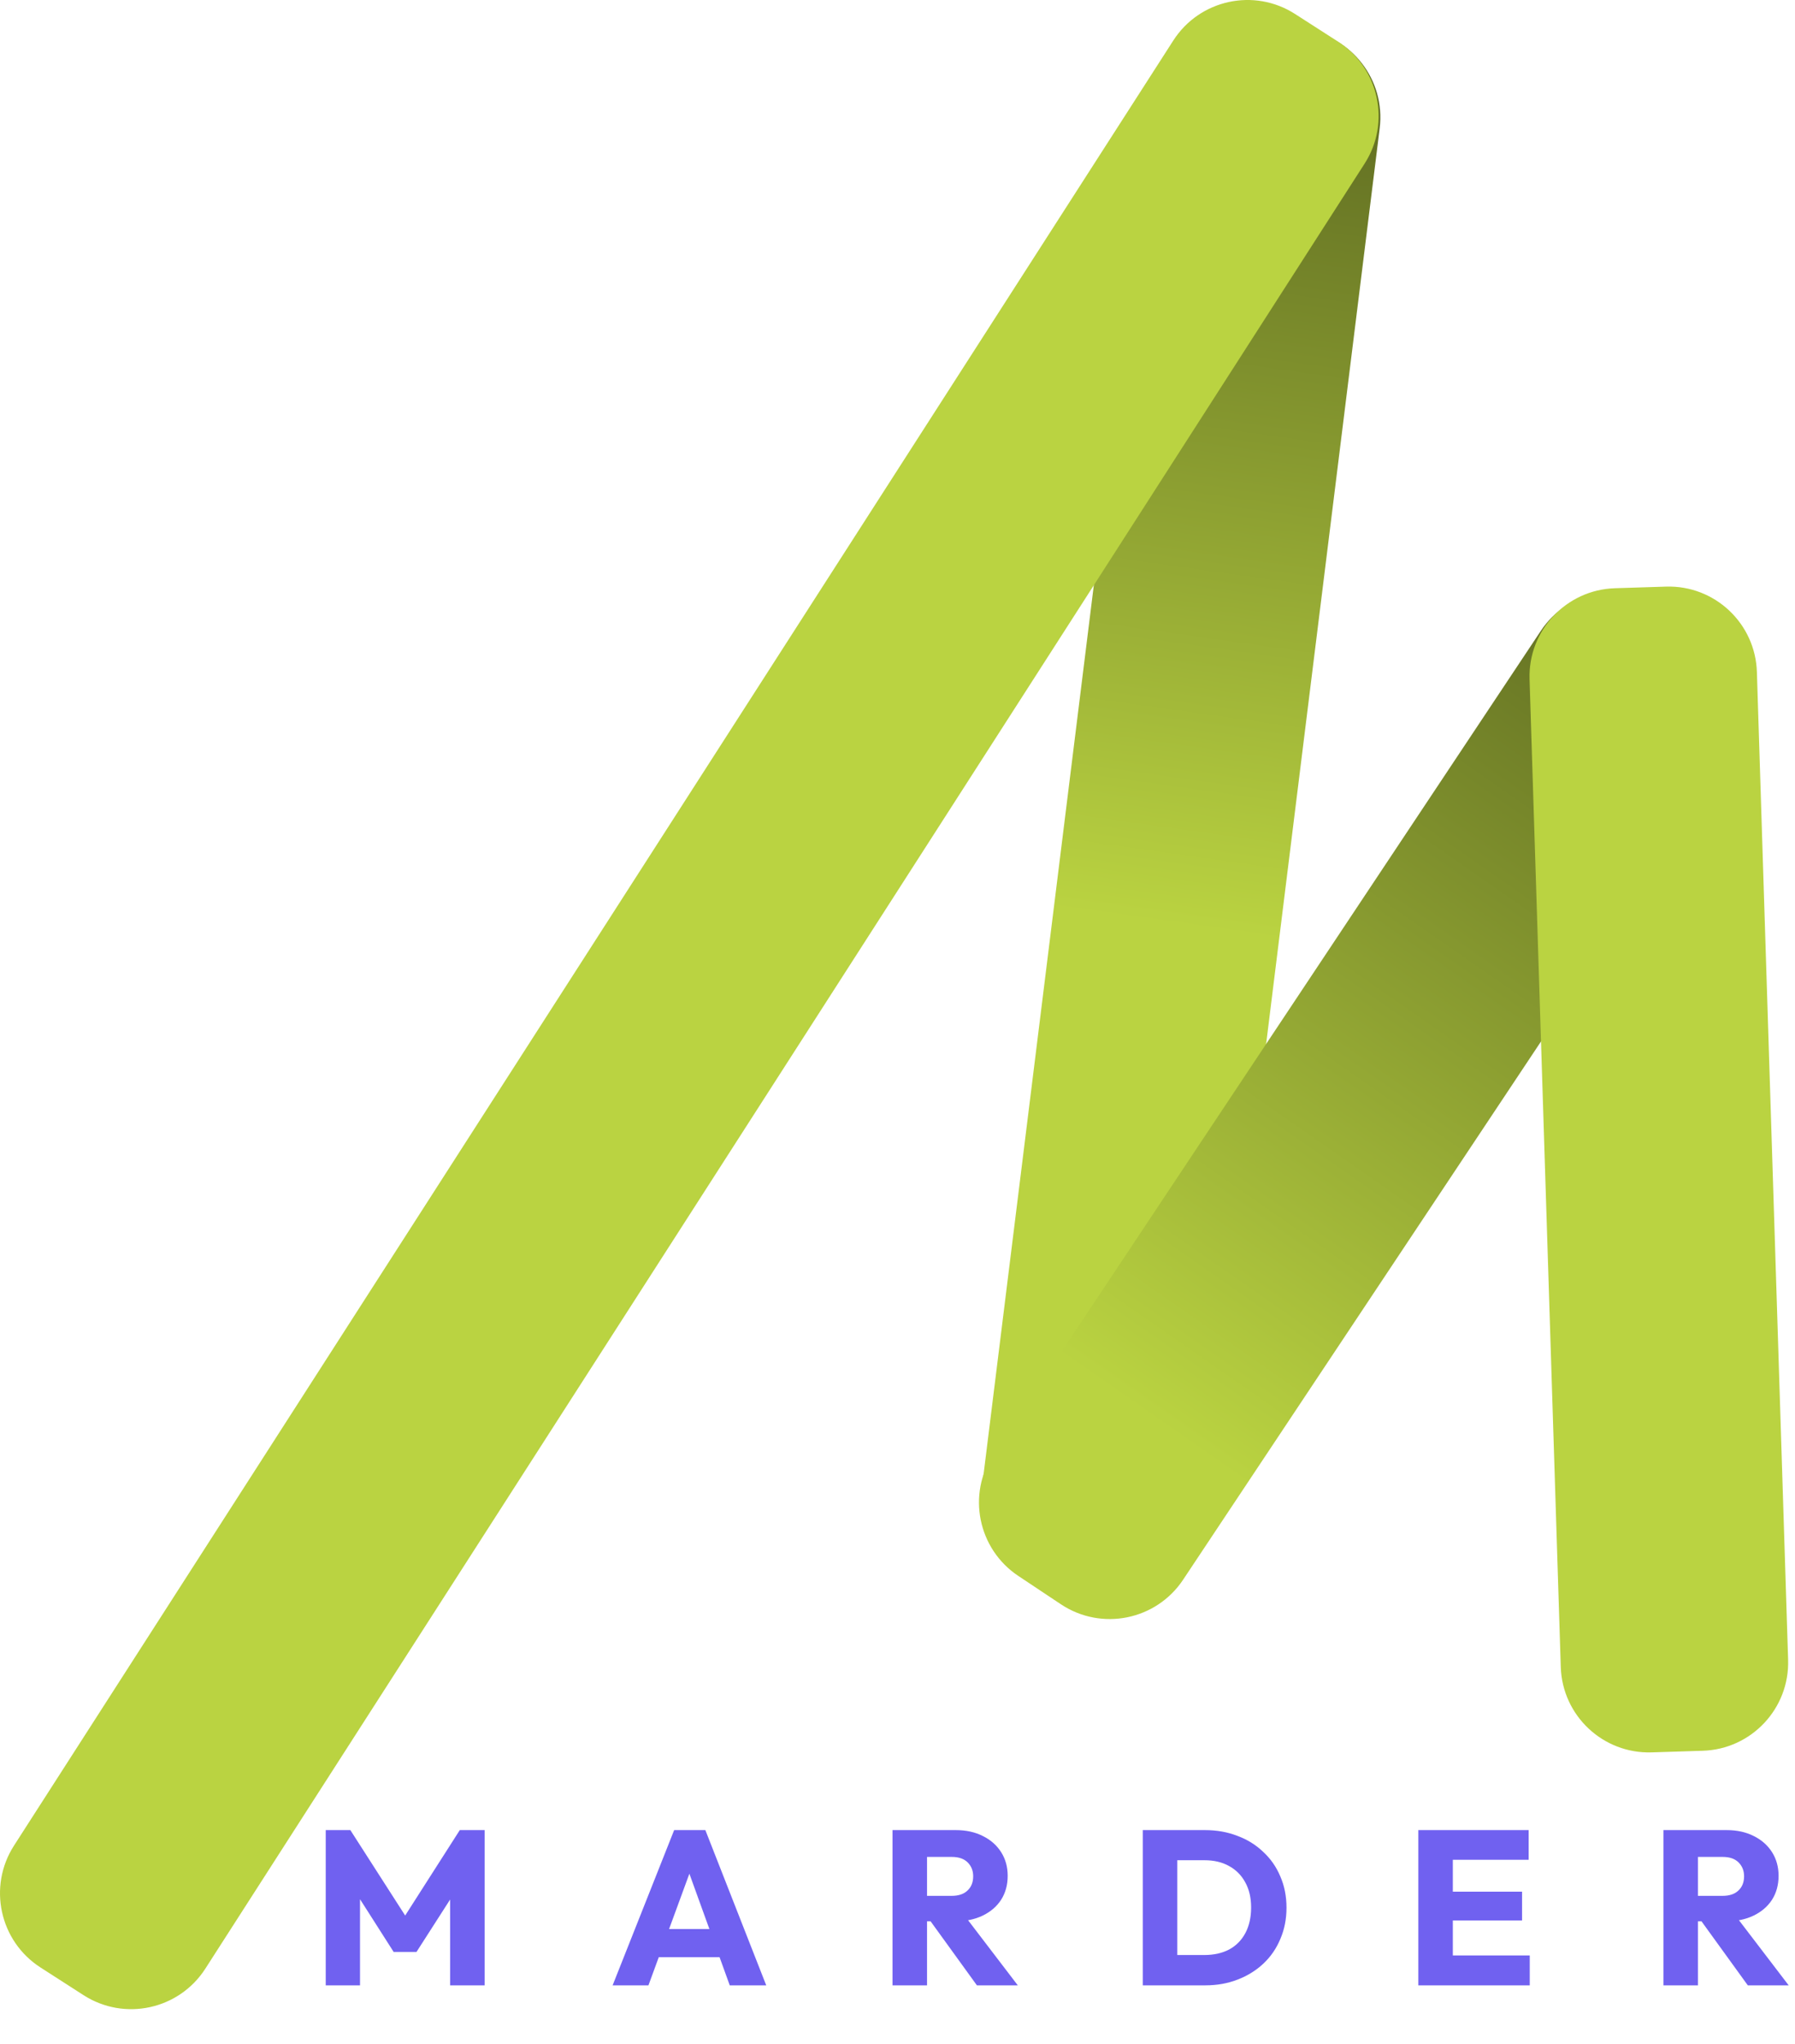 <svg width="442" height="503" viewBox="0 0 442 503" fill="none" xmlns="http://www.w3.org/2000/svg">
<path d="M284.153 24.659C285.629 12.761 296.471 4.312 308.369 5.789L320.865 7.339C332.763 8.816 341.211 19.658 339.735 31.556L297.246 373.952C295.77 385.85 284.928 394.299 273.03 392.822L260.534 391.272C248.636 389.795 240.188 378.953 241.665 367.055L284.153 24.659Z" fill="url(#paint0_linear_99_9)"/>
<path d="M288.91 9.975C295.392 -0.111 308.822 -3.033 318.908 3.449L329.501 10.256C339.587 16.738 342.509 30.169 336.027 40.255L50.566 484.45C44.084 494.536 30.653 497.458 20.567 490.976L9.975 484.169C-0.111 477.687 -3.033 464.256 3.449 454.17L288.91 9.975Z" fill="#BAD341"/>
<path d="M379.421 155.232C386.062 145.25 399.537 142.542 409.519 149.184L420.002 156.158C429.984 162.8 432.692 176.275 426.051 186.257L291.331 388.738C284.69 398.72 271.214 401.428 261.233 394.787L250.75 387.812C240.768 381.171 238.06 367.695 244.701 357.713L379.421 155.232Z" fill="url(#paint1_linear_99_9)"/>
<path d="M376.637 167.139C376.258 155.155 385.665 145.134 397.649 144.755L410.234 144.357C422.217 143.978 432.239 153.385 432.618 165.368L440.304 408.45C440.683 420.434 431.276 430.455 419.293 430.834L406.708 431.232C394.724 431.611 384.703 422.204 384.324 410.221L376.637 167.139Z" fill="#BAD341"/>
<path d="M80.21 488.564V450.359H86.27L101.314 473.79H98.23L113.219 450.359H119.334V488.564H110.838V464.699L112.354 465.078L102.559 480.338H96.931L87.19 465.078L88.651 464.699V488.564H80.21ZM150.85 488.564L166.003 450.359H173.687L188.677 488.564H179.694L168.221 456.853H171.306L159.671 488.564H150.85ZM159.455 481.637V474.71H180.289V481.637H159.455ZM226.27 472.816V466.539H234.333C236.029 466.539 237.327 466.106 238.229 465.24C239.167 464.375 239.636 463.202 239.636 461.723C239.636 460.352 239.185 459.216 238.283 458.314C237.382 457.412 236.083 456.961 234.387 456.961H226.27V450.359H235.361C237.887 450.359 240.105 450.846 242.017 451.82C243.929 452.758 245.427 454.075 246.509 455.77C247.591 457.466 248.132 459.414 248.132 461.615C248.132 463.851 247.591 465.818 246.509 467.513C245.427 469.173 243.911 470.471 241.963 471.409C240.015 472.347 237.724 472.816 235.091 472.816H226.27ZM219.776 488.564V450.359H228.272V488.564H219.776ZM240.556 488.564L228.651 472.113L236.444 470.002L250.622 488.564H240.556ZM287.131 488.564V481.096H296.601C298.91 481.096 300.93 480.645 302.662 479.743C304.394 478.805 305.728 477.452 306.666 475.684C307.604 473.917 308.073 471.824 308.073 469.407C308.073 466.99 307.586 464.916 306.612 463.184C305.674 461.452 304.339 460.118 302.608 459.18C300.912 458.242 298.91 457.773 296.601 457.773H286.86V450.359H296.709C299.595 450.359 302.247 450.828 304.664 451.766C307.117 452.668 309.246 453.985 311.05 455.716C312.89 457.412 314.297 459.432 315.271 461.777C316.281 464.086 316.786 466.647 316.786 469.461C316.786 472.239 316.281 474.801 315.271 477.146C314.297 479.491 312.908 481.511 311.104 483.206C309.3 484.902 307.171 486.219 304.718 487.157C302.301 488.095 299.668 488.564 296.818 488.564H287.131ZM281.395 488.564V450.359H289.891V488.564H281.395ZM349.249 488.564V450.359H357.745V488.564H349.249ZM355.743 488.564V481.204H376.685V488.564H355.743ZM355.743 472.6V465.511H374.791V472.6H355.743ZM355.743 457.664V450.359H376.415V457.664H355.743ZM416.094 472.816V466.539H424.157C425.852 466.539 427.151 466.106 428.053 465.24C428.991 464.375 429.46 463.202 429.46 461.723C429.46 460.352 429.009 459.216 428.107 458.314C427.205 457.412 425.906 456.961 424.211 456.961H416.094V450.359H425.185C427.71 450.359 429.929 450.846 431.841 451.82C433.753 452.758 435.25 454.075 436.332 455.77C437.415 457.466 437.956 459.414 437.956 461.615C437.956 463.851 437.415 465.818 436.332 467.513C435.25 469.173 433.735 470.471 431.787 471.409C429.839 472.347 427.548 472.816 424.914 472.816H416.094ZM409.6 488.564V450.359H418.096V488.564H409.6ZM430.38 488.564L418.475 472.113L426.267 470.002L440.445 488.564H430.38Z" fill="#7061F0"/>
<defs>
<linearGradient id="paint0_linear_99_9" x1="261.982" y1="223.992" x2="291.289" y2="15.591" gradientUnits="userSpaceOnUse">
<stop stop-color="#BAD341"/>
<stop offset="1" stop-color="#606D22"/>
</linearGradient>
<linearGradient id="paint1_linear_99_9" x1="275.007" y1="343.388" x2="409.599" y2="150.184" gradientUnits="userSpaceOnUse">
<stop stop-color="#BAD341"/>
<stop offset="1" stop-color="#606D22"/>
</linearGradient>
</defs>
</svg>
